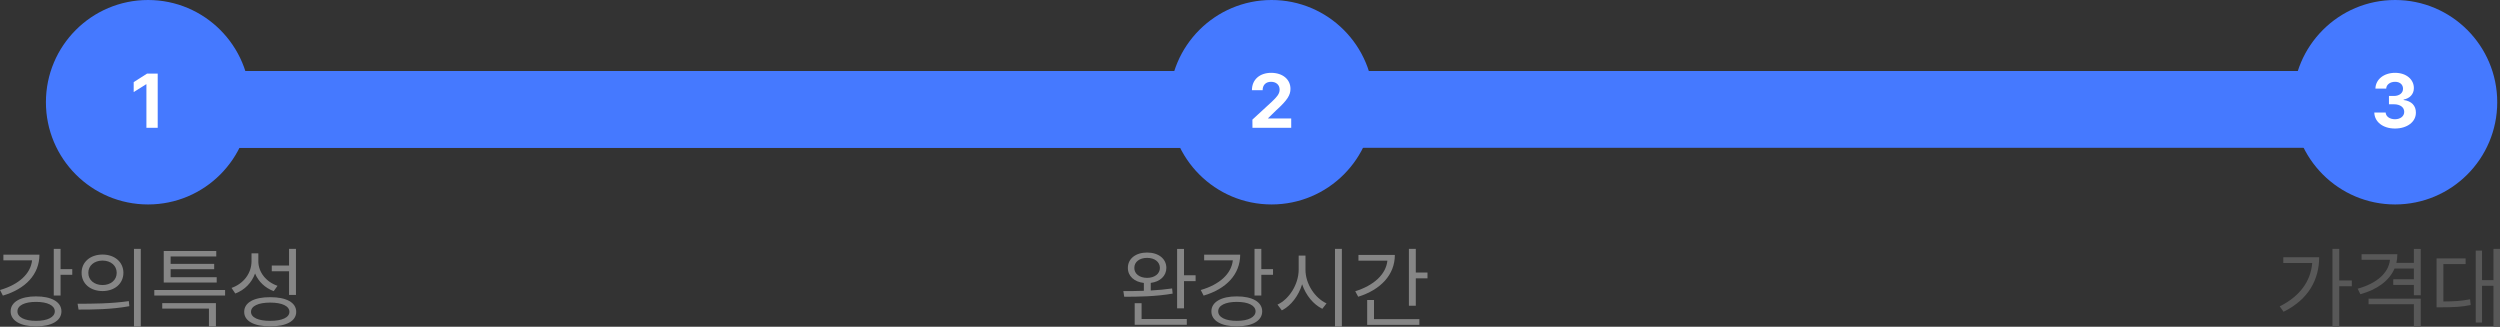<svg width="352" height="46" viewBox="0 0 352 46" fill="none" xmlns="http://www.w3.org/2000/svg">
<rect x="0" y="0" width="352" height="46" fill="#333333" stroke="none"/>
<rect x="24" y="10" width="317" height="10.807" rx="5.403" fill="#4579FF"/>
<path d="M24 14.861C24 12.176 26.174 10 28.857 10H304.068C306.75 10 308.924 12.176 308.924 14.861V14.861C308.924 17.545 306.75 19.722 304.068 19.722H28.857C26.174 19.722 24 17.545 24 14.861V14.861Z" fill="#4579FF"/>
<rect x="24" y="10" width="158.09" height="10.807" rx="5.403" fill="#4579FF"/>
<path d="M24 14.861C24 12.176 26.174 10 28.857 10H161.237C163.919 10 166.093 12.176 166.093 14.861V14.861C166.093 17.545 163.919 19.722 161.237 19.722H28.857C26.174 19.722 24 17.545 24 14.861V14.861Z" fill="#4579FF"/>
<path d="M161.508 35.558C159.911 35.558 158.799 36.419 158.805 37.723C158.799 38.873 159.702 39.691 161.054 39.838V40.945C160.009 40.982 159.014 40.988 158.166 40.982L158.289 41.781C160.175 41.788 162.793 41.751 165.109 41.339L165.035 40.613C164.083 40.754 163.045 40.847 162.025 40.902V39.832C163.339 39.666 164.218 38.854 164.224 37.723C164.218 36.419 163.106 35.558 161.508 35.558ZM159.714 37.723C159.702 36.874 160.446 36.308 161.508 36.308C162.578 36.308 163.309 36.874 163.315 37.723C163.309 38.553 162.578 39.119 161.508 39.125C160.446 39.119 159.702 38.553 159.714 37.723ZM159.764 45.729H167.1V44.918H160.734V42.691H159.764V45.729ZM165.736 43.417H166.707V39.58H168.341V38.756H166.707V35.054H165.736V43.417Z" fill="#868686"/>
<path d="M177.594 35.041H176.636V41.609H177.594V38.694H179.241V37.895H177.594V35.041ZM169.066 40.834L169.471 41.621C172.654 40.681 174.614 38.639 174.62 35.853H169.545V36.653H173.582C173.385 38.553 171.702 40.072 169.066 40.834ZM170.565 43.835C170.559 45.164 171.966 45.951 174.141 45.951C176.335 45.951 177.717 45.164 177.717 43.835C177.717 42.525 176.335 41.726 174.141 41.732C171.966 41.726 170.559 42.525 170.565 43.835ZM171.524 43.835C171.511 43.011 172.537 42.501 174.141 42.507C175.745 42.501 176.783 43.011 176.783 43.835C176.783 44.659 175.745 45.182 174.141 45.176C172.537 45.182 171.511 44.659 171.524 43.835Z" fill="#868686"/>
<path d="M183.812 37.981V35.989H182.854V37.981C182.841 40.053 181.496 42.144 179.867 42.888L180.482 43.7C181.76 43.054 182.835 41.671 183.339 40.023C183.861 41.578 184.936 42.876 186.184 43.479L186.774 42.716C185.164 41.984 183.806 39.98 183.812 37.981ZM187.966 46H188.936V35.041H187.966V46Z" fill="#868686"/>
<path d="M199.345 35.041H198.374V43.048H199.345V39.186H200.991V38.374H199.345V35.041ZM190.817 41.007L191.234 41.781C194.386 40.797 196.395 38.707 196.395 35.89H191.271V36.702H195.345C195.142 38.633 193.44 40.189 190.817 41.007ZM192.5 45.742H199.849V44.93H193.459V42.236H192.5V45.742Z" fill="#868686"/>
<path d="M329.365 35.041H328.407V45.975H329.365V40.306H331.135V39.494H329.365V35.041ZM320.984 43.134L321.525 43.897C325.083 42.138 326.533 39.315 326.539 36.222H321.488V37.034H325.562C325.341 39.623 323.805 41.732 320.984 43.134Z" fill="#585858"/>
<path d="M337.549 35.792H332.511V36.579H336.511C336.314 38.448 334.625 39.912 331.958 40.65L332.339 41.425C334.698 40.779 336.413 39.531 337.15 37.809H339.872V39.322H336.972V40.121H339.872V41.572H340.843V35.054H339.872V37.009H337.414C337.5 36.622 337.549 36.216 337.549 35.792ZM333.494 42.827H339.872V45.963H340.843V42.052H333.494V42.827Z" fill="#585858"/>
<path d="M352 35.041H351.079V39.444H349.469V35.288H348.584V45.41H349.469V40.244H351.079V45.975H352V35.041ZM343.067 43.27H343.767C345.445 43.263 346.557 43.22 347.872 42.95L347.786 42.138C346.569 42.384 345.531 42.439 344.025 42.446V37.181H347.159V36.382H343.067V43.27Z" fill="#585858"/>
<path d="M8.528 35.041H7.57V41.609H8.528V38.694H10.175V37.895H8.528V35.041ZM0 40.834L0.406 41.621C3.588 40.681 5.548 38.639 5.554 35.853H0.479V36.653H4.516C4.319 38.553 2.636 40.072 0 40.834ZM1.499 43.835C1.493 45.164 2.9 45.951 5.075 45.951C7.269 45.951 8.651 45.164 8.651 43.835C8.651 42.525 7.269 41.726 5.075 41.732C2.9 41.726 1.493 42.525 1.499 43.835ZM2.458 43.835C2.445 43.011 3.471 42.501 5.075 42.507C6.679 42.501 7.717 43.011 7.717 43.835C7.717 44.659 6.679 45.182 5.075 45.176C3.471 45.182 2.445 44.659 2.458 43.835Z" fill="#868686"/>
<path d="M14.439 35.841C12.712 35.847 11.484 36.892 11.49 38.411C11.484 39.937 12.712 40.976 14.439 40.982C16.153 40.976 17.37 39.937 17.376 38.411C17.37 36.892 16.153 35.847 14.439 35.841ZM10.925 42.765L11.06 43.589C13.026 43.589 15.711 43.577 18.212 43.11L18.138 42.396C15.723 42.753 12.94 42.771 10.925 42.765ZM12.436 38.411C12.43 37.397 13.272 36.69 14.439 36.69C15.594 36.69 16.436 37.397 16.43 38.411C16.436 39.432 15.594 40.133 14.439 40.133C13.272 40.133 12.43 39.432 12.436 38.411ZM18.863 46H19.821V35.041H18.863V46Z" fill="#868686"/>
<path d="M31.692 40.834H21.726V41.609H31.692V40.834ZM22.844 43.454H29.419V45.975H30.402V42.679H22.844V43.454ZM23.053 39.777H30.512V39.026H24.024V37.907H30.156V37.157H24.024V36.111H30.451V35.337H23.053V39.777Z" fill="#868686"/>
<path d="M36.374 36.763V35.669H35.415V36.8C35.403 38.498 34.285 39.949 32.601 40.539L33.13 41.326C34.451 40.828 35.446 39.813 35.913 38.504C36.386 39.654 37.332 40.545 38.537 40.994L39.077 40.244C37.474 39.697 36.362 38.325 36.374 36.763ZM34.383 43.909C34.377 45.213 35.772 45.951 38.045 45.951C40.312 45.951 41.707 45.213 41.707 43.909C41.707 42.593 40.312 41.837 38.045 41.843C35.772 41.837 34.377 42.593 34.383 43.909ZM35.342 43.909C35.336 43.091 36.368 42.605 38.045 42.605C39.716 42.605 40.749 43.091 40.749 43.909C40.749 44.702 39.716 45.182 38.045 45.176C36.368 45.182 35.336 44.702 35.342 43.909ZM38.266 38.19H40.699V41.523H41.67V35.041H40.699V37.391H38.266V38.19Z" fill="#868686"/>
<path d="M35.227 14.393C35.227 22.343 28.788 28.787 20.846 28.787C12.903 28.787 6.465 22.343 6.465 14.393C6.465 6.444 12.903 0 20.846 0C28.788 0 35.227 6.444 35.227 14.393Z" fill="#4579FF"/>
<path d="M193.418 14.393C193.418 22.343 186.98 28.787 179.037 28.787C171.095 28.787 164.656 22.343 164.656 14.393C164.656 6.444 171.095 0 179.037 0C186.98 0 193.418 6.444 193.418 14.393Z" fill="#4579FF"/>
<path d="M351.61 14.393C351.61 22.343 345.171 28.787 337.229 28.787C329.286 28.787 322.848 22.343 322.848 14.393C322.848 6.444 329.286 0 337.229 0C345.171 0 351.61 6.444 351.61 14.393Z" fill="#4579FF"/>
<path d="M176.347 17.992H181.803V16.684H178.549V16.642L179.707 15.514C181.277 14.091 181.698 13.38 181.698 12.51C181.698 11.187 180.613 10.254 178.98 10.254C177.374 10.254 176.268 11.208 176.273 12.7H177.78C177.774 11.967 178.243 11.514 178.959 11.519C179.66 11.514 180.171 11.935 180.171 12.615C180.171 13.222 179.786 13.643 179.075 14.323L176.337 16.843L176.347 17.992Z" fill="white"/>
<path d="M337.208 18.097C338.93 18.097 340.168 17.159 340.157 15.852C340.168 14.898 339.551 14.218 338.43 14.081V14.017C339.283 13.864 339.878 13.258 339.873 12.405C339.878 11.197 338.819 10.254 337.229 10.254C335.665 10.254 334.485 11.166 334.459 12.478H335.976C336.002 11.893 336.555 11.514 337.229 11.519C337.903 11.514 338.351 11.914 338.345 12.499C338.351 13.1 337.824 13.511 337.071 13.511H336.365V14.681H337.071C337.966 14.687 338.519 15.124 338.514 15.746C338.519 16.363 337.977 16.785 337.218 16.79C336.481 16.785 335.928 16.41 335.902 15.841H334.301C334.332 17.175 335.533 18.097 337.208 18.097Z" fill="white"/>
<path d="M22.205 10.359H20.71L18.824 11.561V12.963L20.573 11.867H20.615V17.992H22.205V10.359Z" fill="white"/>
</svg>
